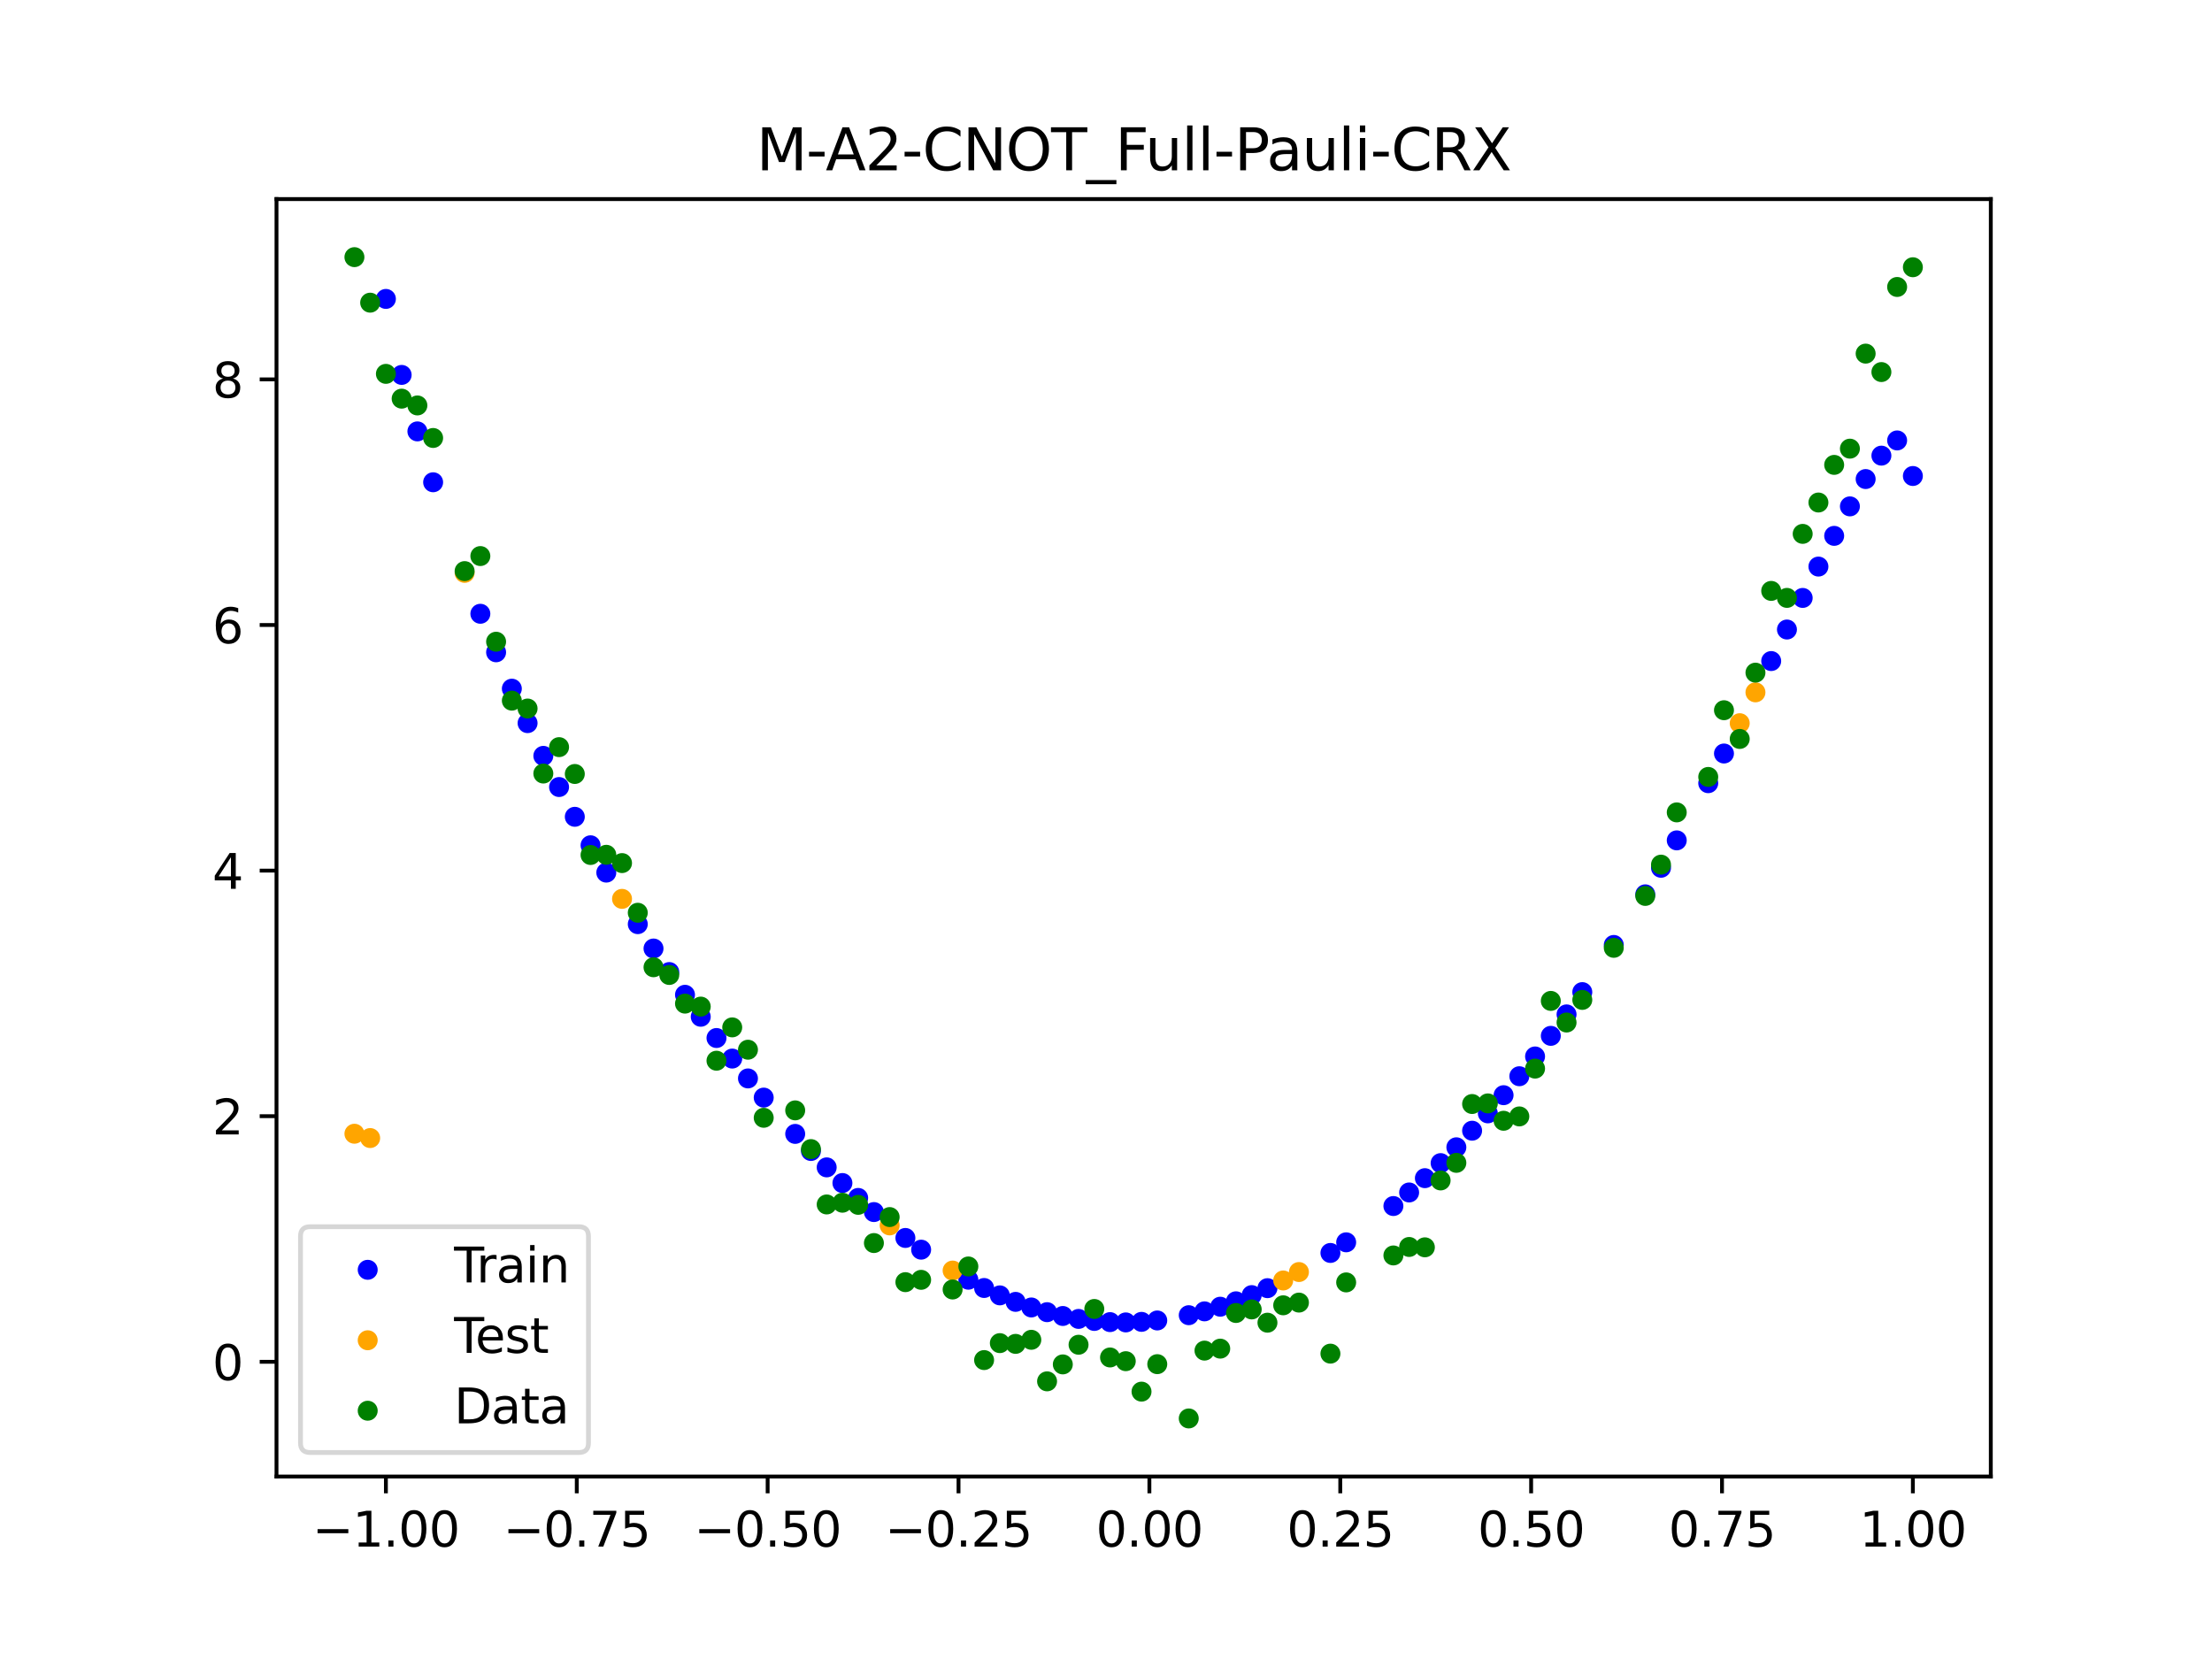 <?xml version="1.0" encoding="utf-8" standalone="no"?>
<!DOCTYPE svg PUBLIC "-//W3C//DTD SVG 1.1//EN"
  "http://www.w3.org/Graphics/SVG/1.1/DTD/svg11.dtd">
<svg xmlns:xlink="http://www.w3.org/1999/xlink" width="460.8pt" height="345.6pt" viewBox="0 0 460.8 345.6" xmlns="http://www.w3.org/2000/svg" version="1.1">
 <defs>
  <style type="text/css">*{stroke-linejoin: round; stroke-linecap: butt}</style>
 </defs>
 <g id="figure_1">
  <g id="patch_1">
   <path d="M 0 345.6 
L 460.8 345.6 
L 460.8 0 
L 0 0 
z
" style="fill: #ffffff"/>
  </g>
  <g id="axes_1">
   <g id="patch_2">
    <path d="M 57.6 307.584 
L 414.72 307.584 
L 414.72 41.472 
L 57.6 41.472 
z
" style="fill: #ffffff"/>
   </g>
   <g id="PathCollection_1">
    <defs>
     <path id="m0b5f960b36" d="M 0 1.581 
C 0.419 1.581 0.822 1.415 1.118 1.118 
C 1.415 0.822 1.581 0.419 1.581 0 
C 1.581 -0.419 1.415 -0.822 1.118 -1.118 
C 0.822 -1.415 0.419 -1.581 0 -1.581 
C -0.419 -1.581 -0.822 -1.415 -1.118 -1.118 
C -1.415 -0.822 -1.581 -0.419 -1.581 0 
C -1.581 0.419 -1.415 0.822 -1.118 1.118 
C -0.822 1.415 -0.419 1.581 0 1.581 
z
" style="stroke: #0000ff"/>
    </defs>
    <g clip-path="url(#pd155345be9)">
     <use xlink:href="#m0b5f960b36" x="208.286" y="269.85" style="fill: #0000ff; stroke: #0000ff"/>
     <use xlink:href="#m0b5f960b36" x="83.671" y="78.101" style="fill: #0000ff; stroke: #0000ff"/>
     <use xlink:href="#m0b5f960b36" x="349.297" y="175.064" style="fill: #0000ff; stroke: #0000ff"/>
     <use xlink:href="#m0b5f960b36" x="149.258" y="216.238" style="fill: #0000ff; stroke: #0000ff"/>
     <use xlink:href="#m0b5f960b36" x="293.548" y="248.413" style="fill: #0000ff; stroke: #0000ff"/>
     <use xlink:href="#m0b5f960b36" x="319.783" y="220.079" style="fill: #0000ff; stroke: #0000ff"/>
     <use xlink:href="#m0b5f960b36" x="254.196" y="272.213" style="fill: #0000ff; stroke: #0000ff"/>
     <use xlink:href="#m0b5f960b36" x="342.739" y="186.309" style="fill: #0000ff; stroke: #0000ff"/>
     <use xlink:href="#m0b5f960b36" x="142.699" y="207.231" style="fill: #0000ff; stroke: #0000ff"/>
     <use xlink:href="#m0b5f960b36" x="175.492" y="246.446" style="fill: #0000ff; stroke: #0000ff"/>
     <use xlink:href="#m0b5f960b36" x="250.917" y="273.179" style="fill: #0000ff; stroke: #0000ff"/>
     <use xlink:href="#m0b5f960b36" x="155.816" y="224.656" style="fill: #0000ff; stroke: #0000ff"/>
     <use xlink:href="#m0b5f960b36" x="86.95" y="89.867" style="fill: #0000ff; stroke: #0000ff"/>
     <use xlink:href="#m0b5f960b36" x="123.023" y="176.088" style="fill: #0000ff; stroke: #0000ff"/>
     <use xlink:href="#m0b5f960b36" x="313.224" y="228.148" style="fill: #0000ff; stroke: #0000ff"/>
     <use xlink:href="#m0b5f960b36" x="100.067" y="127.86" style="fill: #0000ff; stroke: #0000ff"/>
     <use xlink:href="#m0b5f960b36" x="132.861" y="192.516" style="fill: #0000ff; stroke: #0000ff"/>
     <use xlink:href="#m0b5f960b36" x="182.051" y="252.495" style="fill: #0000ff; stroke: #0000ff"/>
     <use xlink:href="#m0b5f960b36" x="382.091" y="111.63" style="fill: #0000ff; stroke: #0000ff"/>
     <use xlink:href="#m0b5f960b36" x="188.61" y="257.888" style="fill: #0000ff; stroke: #0000ff"/>
     <use xlink:href="#m0b5f960b36" x="247.638" y="273.98" style="fill: #0000ff; stroke: #0000ff"/>
     <use xlink:href="#m0b5f960b36" x="300.107" y="242.297" style="fill: #0000ff; stroke: #0000ff"/>
     <use xlink:href="#m0b5f960b36" x="152.537" y="220.519" style="fill: #0000ff; stroke: #0000ff"/>
     <use xlink:href="#m0b5f960b36" x="205.006" y="268.312" style="fill: #0000ff; stroke: #0000ff"/>
     <use xlink:href="#m0b5f960b36" x="306.666" y="235.548" style="fill: #0000ff; stroke: #0000ff"/>
     <use xlink:href="#m0b5f960b36" x="280.431" y="258.797" style="fill: #0000ff; stroke: #0000ff"/>
     <use xlink:href="#m0b5f960b36" x="90.229" y="100.465" style="fill: #0000ff; stroke: #0000ff"/>
     <use xlink:href="#m0b5f960b36" x="326.342" y="211.319" style="fill: #0000ff; stroke: #0000ff"/>
     <use xlink:href="#m0b5f960b36" x="296.828" y="245.433" style="fill: #0000ff; stroke: #0000ff"/>
     <use xlink:href="#m0b5f960b36" x="165.654" y="236.211" style="fill: #0000ff; stroke: #0000ff"/>
     <use xlink:href="#m0b5f960b36" x="231.241" y="275.42" style="fill: #0000ff; stroke: #0000ff"/>
     <use xlink:href="#m0b5f960b36" x="277.152" y="261.013" style="fill: #0000ff; stroke: #0000ff"/>
     <use xlink:href="#m0b5f960b36" x="106.626" y="143.462" style="fill: #0000ff; stroke: #0000ff"/>
     <use xlink:href="#m0b5f960b36" x="172.213" y="243.185" style="fill: #0000ff; stroke: #0000ff"/>
     <use xlink:href="#m0b5f960b36" x="346.018" y="180.773" style="fill: #0000ff; stroke: #0000ff"/>
     <use xlink:href="#m0b5f960b36" x="309.945" y="231.931" style="fill: #0000ff; stroke: #0000ff"/>
     <use xlink:href="#m0b5f960b36" x="359.135" y="156.971" style="fill: #0000ff; stroke: #0000ff"/>
     <use xlink:href="#m0b5f960b36" x="116.464" y="163.953" style="fill: #0000ff; stroke: #0000ff"/>
     <use xlink:href="#m0b5f960b36" x="103.347" y="135.884" style="fill: #0000ff; stroke: #0000ff"/>
     <use xlink:href="#m0b5f960b36" x="159.096" y="228.651" style="fill: #0000ff; stroke: #0000ff"/>
     <use xlink:href="#m0b5f960b36" x="119.743" y="170.154" style="fill: #0000ff; stroke: #0000ff"/>
     <use xlink:href="#m0b5f960b36" x="178.772" y="249.55" style="fill: #0000ff; stroke: #0000ff"/>
     <use xlink:href="#m0b5f960b36" x="241.079" y="275.077" style="fill: #0000ff; stroke: #0000ff"/>
     <use xlink:href="#m0b5f960b36" x="145.978" y="211.81" style="fill: #0000ff; stroke: #0000ff"/>
     <use xlink:href="#m0b5f960b36" x="168.934" y="239.773" style="fill: #0000ff; stroke: #0000ff"/>
     <use xlink:href="#m0b5f960b36" x="329.621" y="206.675" style="fill: #0000ff; stroke: #0000ff"/>
     <use xlink:href="#m0b5f960b36" x="264.034" y="268.349" style="fill: #0000ff; stroke: #0000ff"/>
     <use xlink:href="#m0b5f960b36" x="391.929" y="94.918" style="fill: #0000ff; stroke: #0000ff"/>
     <use xlink:href="#m0b5f960b36" x="336.18" y="196.851" style="fill: #0000ff; stroke: #0000ff"/>
     <use xlink:href="#m0b5f960b36" x="316.504" y="224.199" style="fill: #0000ff; stroke: #0000ff"/>
     <use xlink:href="#m0b5f960b36" x="191.889" y="260.328" style="fill: #0000ff; stroke: #0000ff"/>
     <use xlink:href="#m0b5f960b36" x="368.973" y="137.711" style="fill: #0000ff; stroke: #0000ff"/>
     <use xlink:href="#m0b5f960b36" x="398.487" y="99.159" style="fill: #0000ff; stroke: #0000ff"/>
     <use xlink:href="#m0b5f960b36" x="234.52" y="275.483" style="fill: #0000ff; stroke: #0000ff"/>
     <use xlink:href="#m0b5f960b36" x="109.905" y="150.64" style="fill: #0000ff; stroke: #0000ff"/>
     <use xlink:href="#m0b5f960b36" x="323.062" y="215.787" style="fill: #0000ff; stroke: #0000ff"/>
     <use xlink:href="#m0b5f960b36" x="126.302" y="181.78" style="fill: #0000ff; stroke: #0000ff"/>
     <use xlink:href="#m0b5f960b36" x="388.649" y="99.795" style="fill: #0000ff; stroke: #0000ff"/>
     <use xlink:href="#m0b5f960b36" x="227.962" y="275.178" style="fill: #0000ff; stroke: #0000ff"/>
     <use xlink:href="#m0b5f960b36" x="113.185" y="157.459" style="fill: #0000ff; stroke: #0000ff"/>
     <use xlink:href="#m0b5f960b36" x="260.755" y="269.796" style="fill: #0000ff; stroke: #0000ff"/>
     <use xlink:href="#m0b5f960b36" x="80.391" y="62.27" style="fill: #0000ff; stroke: #0000ff"/>
     <use xlink:href="#m0b5f960b36" x="139.42" y="202.495" style="fill: #0000ff; stroke: #0000ff"/>
     <use xlink:href="#m0b5f960b36" x="378.811" y="118.029" style="fill: #0000ff; stroke: #0000ff"/>
     <use xlink:href="#m0b5f960b36" x="375.532" y="124.56" style="fill: #0000ff; stroke: #0000ff"/>
     <use xlink:href="#m0b5f960b36" x="237.8" y="275.368" style="fill: #0000ff; stroke: #0000ff"/>
     <use xlink:href="#m0b5f960b36" x="290.269" y="251.239" style="fill: #0000ff; stroke: #0000ff"/>
     <use xlink:href="#m0b5f960b36" x="211.565" y="271.203" style="fill: #0000ff; stroke: #0000ff"/>
     <use xlink:href="#m0b5f960b36" x="136.14" y="197.593" style="fill: #0000ff; stroke: #0000ff"/>
     <use xlink:href="#m0b5f960b36" x="395.208" y="91.751" style="fill: #0000ff; stroke: #0000ff"/>
     <use xlink:href="#m0b5f960b36" x="385.37" y="105.487" style="fill: #0000ff; stroke: #0000ff"/>
     <use xlink:href="#m0b5f960b36" x="303.386" y="239.002" style="fill: #0000ff; stroke: #0000ff"/>
     <use xlink:href="#m0b5f960b36" x="224.682" y="274.753" style="fill: #0000ff; stroke: #0000ff"/>
     <use xlink:href="#m0b5f960b36" x="372.253" y="131.141" style="fill: #0000ff; stroke: #0000ff"/>
     <use xlink:href="#m0b5f960b36" x="257.476" y="271.085" style="fill: #0000ff; stroke: #0000ff"/>
     <use xlink:href="#m0b5f960b36" x="221.403" y="274.144" style="fill: #0000ff; stroke: #0000ff"/>
     <use xlink:href="#m0b5f960b36" x="355.856" y="163.153" style="fill: #0000ff; stroke: #0000ff"/>
     <use xlink:href="#m0b5f960b36" x="201.727" y="266.588" style="fill: #0000ff; stroke: #0000ff"/>
     <use xlink:href="#m0b5f960b36" x="214.844" y="272.37" style="fill: #0000ff; stroke: #0000ff"/>
     <use xlink:href="#m0b5f960b36" x="218.124" y="273.35" style="fill: #0000ff; stroke: #0000ff"/>
    </g>
   </g>
   <g id="PathCollection_2">
    <defs>
     <path id="m446596d6c9" d="M 0 1.581 
C 0.419 1.581 0.822 1.415 1.118 1.118 
C 1.415 0.822 1.581 0.419 1.581 0 
C 1.581 -0.419 1.415 -0.822 1.118 -1.118 
C 0.822 -1.415 0.419 -1.581 0 -1.581 
C -0.419 -1.581 -0.822 -1.415 -1.118 -1.118 
C -1.415 -0.822 -1.581 -0.419 -1.581 0 
C -1.581 0.419 -1.415 0.822 -1.118 1.118 
C -0.822 1.415 -0.419 1.581 0 1.581 
z
" style="stroke: #ffa500"/>
    </defs>
    <g clip-path="url(#pd155345be9)">
     <use xlink:href="#m446596d6c9" x="198.448" y="264.682" style="fill: #ffa500; stroke: #ffa500"/>
     <use xlink:href="#m446596d6c9" x="365.694" y="144.227" style="fill: #ffa500; stroke: #ffa500"/>
     <use xlink:href="#m446596d6c9" x="73.833" y="236.178" style="fill: #ffa500; stroke: #ffa500"/>
     <use xlink:href="#m446596d6c9" x="96.788" y="119.334" style="fill: #ffa500; stroke: #ffa500"/>
     <use xlink:href="#m446596d6c9" x="267.314" y="266.746" style="fill: #ffa500; stroke: #ffa500"/>
     <use xlink:href="#m446596d6c9" x="129.581" y="187.25" style="fill: #ffa500; stroke: #ffa500"/>
     <use xlink:href="#m446596d6c9" x="185.33" y="255.275" style="fill: #ffa500; stroke: #ffa500"/>
     <use xlink:href="#m446596d6c9" x="270.593" y="264.988" style="fill: #ffa500; stroke: #ffa500"/>
     <use xlink:href="#m446596d6c9" x="77.112" y="237.077" style="fill: #ffa500; stroke: #ffa500"/>
     <use xlink:href="#m446596d6c9" x="362.415" y="150.656" style="fill: #ffa500; stroke: #ffa500"/>
    </g>
   </g>
   <g id="PathCollection_3">
    <defs>
     <path id="m1ebc69b198" d="M 0 1.581 
C 0.419 1.581 0.822 1.415 1.118 1.118 
C 1.415 0.822 1.581 0.419 1.581 0 
C 1.581 -0.419 1.415 -0.822 1.118 -1.118 
C 0.822 -1.415 0.419 -1.581 0 -1.581 
C -0.419 -1.581 -0.822 -1.415 -1.118 -1.118 
C -1.415 -0.822 -1.581 -0.419 -1.581 0 
C -1.581 0.419 -1.415 0.822 -1.118 1.118 
C -0.822 1.415 -0.419 1.581 0 1.581 
z
" style="stroke: #008000"/>
    </defs>
    <g clip-path="url(#pd155345be9)">
     <use xlink:href="#m1ebc69b198" x="208.286" y="279.798" style="fill: #008000; stroke: #008000"/>
     <use xlink:href="#m1ebc69b198" x="83.671" y="83.047" style="fill: #008000; stroke: #008000"/>
     <use xlink:href="#m1ebc69b198" x="349.297" y="169.235" style="fill: #008000; stroke: #008000"/>
     <use xlink:href="#m1ebc69b198" x="149.258" y="220.967" style="fill: #008000; stroke: #008000"/>
     <use xlink:href="#m1ebc69b198" x="293.548" y="259.766" style="fill: #008000; stroke: #008000"/>
     <use xlink:href="#m1ebc69b198" x="319.783" y="222.609" style="fill: #008000; stroke: #008000"/>
     <use xlink:href="#m1ebc69b198" x="254.196" y="280.945" style="fill: #008000; stroke: #008000"/>
     <use xlink:href="#m1ebc69b198" x="342.739" y="186.636" style="fill: #008000; stroke: #008000"/>
     <use xlink:href="#m1ebc69b198" x="142.699" y="209.073" style="fill: #008000; stroke: #008000"/>
     <use xlink:href="#m1ebc69b198" x="175.492" y="250.548" style="fill: #008000; stroke: #008000"/>
     <use xlink:href="#m1ebc69b198" x="250.917" y="281.357" style="fill: #008000; stroke: #008000"/>
     <use xlink:href="#m1ebc69b198" x="155.816" y="218.675" style="fill: #008000; stroke: #008000"/>
     <use xlink:href="#m1ebc69b198" x="86.95" y="84.461" style="fill: #008000; stroke: #008000"/>
     <use xlink:href="#m1ebc69b198" x="123.023" y="178.109" style="fill: #008000; stroke: #008000"/>
     <use xlink:href="#m1ebc69b198" x="313.224" y="233.476" style="fill: #008000; stroke: #008000"/>
     <use xlink:href="#m1ebc69b198" x="100.067" y="115.838" style="fill: #008000; stroke: #008000"/>
     <use xlink:href="#m1ebc69b198" x="132.861" y="190.145" style="fill: #008000; stroke: #008000"/>
     <use xlink:href="#m1ebc69b198" x="182.051" y="258.951" style="fill: #008000; stroke: #008000"/>
     <use xlink:href="#m1ebc69b198" x="382.091" y="96.844" style="fill: #008000; stroke: #008000"/>
     <use xlink:href="#m1ebc69b198" x="188.61" y="267.097" style="fill: #008000; stroke: #008000"/>
     <use xlink:href="#m1ebc69b198" x="247.638" y="295.488" style="fill: #008000; stroke: #008000"/>
     <use xlink:href="#m1ebc69b198" x="300.107" y="245.907" style="fill: #008000; stroke: #008000"/>
     <use xlink:href="#m1ebc69b198" x="152.537" y="214.021" style="fill: #008000; stroke: #008000"/>
     <use xlink:href="#m1ebc69b198" x="205.006" y="283.329" style="fill: #008000; stroke: #008000"/>
     <use xlink:href="#m1ebc69b198" x="306.666" y="229.986" style="fill: #008000; stroke: #008000"/>
     <use xlink:href="#m1ebc69b198" x="280.431" y="267.148" style="fill: #008000; stroke: #008000"/>
     <use xlink:href="#m1ebc69b198" x="90.229" y="91.238" style="fill: #008000; stroke: #008000"/>
     <use xlink:href="#m1ebc69b198" x="326.342" y="213.009" style="fill: #008000; stroke: #008000"/>
     <use xlink:href="#m1ebc69b198" x="296.828" y="259.841" style="fill: #008000; stroke: #008000"/>
     <use xlink:href="#m1ebc69b198" x="165.654" y="231.312" style="fill: #008000; stroke: #008000"/>
     <use xlink:href="#m1ebc69b198" x="231.241" y="282.785" style="fill: #008000; stroke: #008000"/>
     <use xlink:href="#m1ebc69b198" x="277.152" y="281.988" style="fill: #008000; stroke: #008000"/>
     <use xlink:href="#m1ebc69b198" x="106.626" y="145.957" style="fill: #008000; stroke: #008000"/>
     <use xlink:href="#m1ebc69b198" x="172.213" y="250.909" style="fill: #008000; stroke: #008000"/>
     <use xlink:href="#m1ebc69b198" x="346.018" y="180.121" style="fill: #008000; stroke: #008000"/>
     <use xlink:href="#m1ebc69b198" x="309.945" y="229.858" style="fill: #008000; stroke: #008000"/>
     <use xlink:href="#m1ebc69b198" x="359.135" y="147.953" style="fill: #008000; stroke: #008000"/>
     <use xlink:href="#m1ebc69b198" x="116.464" y="155.642" style="fill: #008000; stroke: #008000"/>
     <use xlink:href="#m1ebc69b198" x="103.347" y="133.681" style="fill: #008000; stroke: #008000"/>
     <use xlink:href="#m1ebc69b198" x="159.096" y="232.856" style="fill: #008000; stroke: #008000"/>
     <use xlink:href="#m1ebc69b198" x="119.743" y="161.234" style="fill: #008000; stroke: #008000"/>
     <use xlink:href="#m1ebc69b198" x="178.772" y="250.991" style="fill: #008000; stroke: #008000"/>
     <use xlink:href="#m1ebc69b198" x="241.079" y="284.178" style="fill: #008000; stroke: #008000"/>
     <use xlink:href="#m1ebc69b198" x="145.978" y="209.694" style="fill: #008000; stroke: #008000"/>
     <use xlink:href="#m1ebc69b198" x="168.934" y="239.376" style="fill: #008000; stroke: #008000"/>
     <use xlink:href="#m1ebc69b198" x="329.621" y="208.299" style="fill: #008000; stroke: #008000"/>
     <use xlink:href="#m1ebc69b198" x="264.034" y="275.541" style="fill: #008000; stroke: #008000"/>
     <use xlink:href="#m1ebc69b198" x="391.929" y="77.507" style="fill: #008000; stroke: #008000"/>
     <use xlink:href="#m1ebc69b198" x="336.18" y="197.449" style="fill: #008000; stroke: #008000"/>
     <use xlink:href="#m1ebc69b198" x="316.504" y="232.571" style="fill: #008000; stroke: #008000"/>
     <use xlink:href="#m1ebc69b198" x="191.889" y="266.612" style="fill: #008000; stroke: #008000"/>
     <use xlink:href="#m1ebc69b198" x="368.973" y="123.096" style="fill: #008000; stroke: #008000"/>
     <use xlink:href="#m1ebc69b198" x="398.487" y="55.672" style="fill: #008000; stroke: #008000"/>
     <use xlink:href="#m1ebc69b198" x="234.52" y="283.56" style="fill: #008000; stroke: #008000"/>
     <use xlink:href="#m1ebc69b198" x="109.905" y="147.599" style="fill: #008000; stroke: #008000"/>
     <use xlink:href="#m1ebc69b198" x="323.062" y="208.507" style="fill: #008000; stroke: #008000"/>
     <use xlink:href="#m1ebc69b198" x="126.302" y="178.07" style="fill: #008000; stroke: #008000"/>
     <use xlink:href="#m1ebc69b198" x="388.649" y="73.667" style="fill: #008000; stroke: #008000"/>
     <use xlink:href="#m1ebc69b198" x="227.962" y="272.682" style="fill: #008000; stroke: #008000"/>
     <use xlink:href="#m1ebc69b198" x="113.185" y="161.141" style="fill: #008000; stroke: #008000"/>
     <use xlink:href="#m1ebc69b198" x="260.755" y="272.778" style="fill: #008000; stroke: #008000"/>
     <use xlink:href="#m1ebc69b198" x="80.391" y="77.883" style="fill: #008000; stroke: #008000"/>
     <use xlink:href="#m1ebc69b198" x="139.42" y="203.102" style="fill: #008000; stroke: #008000"/>
     <use xlink:href="#m1ebc69b198" x="378.811" y="104.684" style="fill: #008000; stroke: #008000"/>
     <use xlink:href="#m1ebc69b198" x="375.532" y="111.216" style="fill: #008000; stroke: #008000"/>
     <use xlink:href="#m1ebc69b198" x="237.8" y="289.903" style="fill: #008000; stroke: #008000"/>
     <use xlink:href="#m1ebc69b198" x="290.269" y="261.533" style="fill: #008000; stroke: #008000"/>
     <use xlink:href="#m1ebc69b198" x="211.565" y="279.954" style="fill: #008000; stroke: #008000"/>
     <use xlink:href="#m1ebc69b198" x="136.14" y="201.496" style="fill: #008000; stroke: #008000"/>
     <use xlink:href="#m1ebc69b198" x="395.208" y="59.781" style="fill: #008000; stroke: #008000"/>
     <use xlink:href="#m1ebc69b198" x="385.37" y="93.463" style="fill: #008000; stroke: #008000"/>
     <use xlink:href="#m1ebc69b198" x="303.386" y="242.242" style="fill: #008000; stroke: #008000"/>
     <use xlink:href="#m1ebc69b198" x="224.682" y="280.135" style="fill: #008000; stroke: #008000"/>
     <use xlink:href="#m1ebc69b198" x="372.253" y="124.552" style="fill: #008000; stroke: #008000"/>
     <use xlink:href="#m1ebc69b198" x="257.476" y="273.52" style="fill: #008000; stroke: #008000"/>
     <use xlink:href="#m1ebc69b198" x="221.403" y="284.229" style="fill: #008000; stroke: #008000"/>
     <use xlink:href="#m1ebc69b198" x="355.856" y="161.851" style="fill: #008000; stroke: #008000"/>
     <use xlink:href="#m1ebc69b198" x="201.727" y="263.828" style="fill: #008000; stroke: #008000"/>
     <use xlink:href="#m1ebc69b198" x="214.844" y="279.105" style="fill: #008000; stroke: #008000"/>
     <use xlink:href="#m1ebc69b198" x="218.124" y="287.758" style="fill: #008000; stroke: #008000"/>
    </g>
   </g>
   <g id="PathCollection_4">
    <g clip-path="url(#pd155345be9)">
     <use xlink:href="#m1ebc69b198" x="198.448" y="268.627" style="fill: #008000; stroke: #008000"/>
     <use xlink:href="#m1ebc69b198" x="365.694" y="140.127" style="fill: #008000; stroke: #008000"/>
     <use xlink:href="#m1ebc69b198" x="73.833" y="53.568" style="fill: #008000; stroke: #008000"/>
     <use xlink:href="#m1ebc69b198" x="96.788" y="118.971" style="fill: #008000; stroke: #008000"/>
     <use xlink:href="#m1ebc69b198" x="267.314" y="271.918" style="fill: #008000; stroke: #008000"/>
     <use xlink:href="#m1ebc69b198" x="129.581" y="179.797" style="fill: #008000; stroke: #008000"/>
     <use xlink:href="#m1ebc69b198" x="185.33" y="253.537" style="fill: #008000; stroke: #008000"/>
     <use xlink:href="#m1ebc69b198" x="270.593" y="271.354" style="fill: #008000; stroke: #008000"/>
     <use xlink:href="#m1ebc69b198" x="77.112" y="63.052" style="fill: #008000; stroke: #008000"/>
     <use xlink:href="#m1ebc69b198" x="362.415" y="153.936" style="fill: #008000; stroke: #008000"/>
    </g>
   </g>
   <g id="matplotlib.axis_1">
    <g id="xtick_1">
     <g id="line2d_1">
      <defs>
       <path id="m2c7bcfe16f" d="M 0 0 
L 0 3.5 
" style="stroke: #000000; stroke-width: 0.8"/>
      </defs>
      <g>
       <use xlink:href="#m2c7bcfe16f" x="80.391" y="307.584" style="stroke: #000000; stroke-width: 0.8"/>
      </g>
     </g>
     <g id="text_1">
      <!-- −1.00 -->
      <g transform="translate(65.069 322.182) scale(0.1 -0.1)">
       <defs>
        <path id="DejaVuSans-2212" d="M 678 2272 
L 4684 2272 
L 4684 1741 
L 678 1741 
L 678 2272 
z
" transform="scale(0.016)"/>
        <path id="DejaVuSans-31" d="M 794 531 
L 1825 531 
L 1825 4091 
L 703 3866 
L 703 4441 
L 1819 4666 
L 2450 4666 
L 2450 531 
L 3481 531 
L 3481 0 
L 794 0 
L 794 531 
z
" transform="scale(0.016)"/>
        <path id="DejaVuSans-2e" d="M 684 794 
L 1344 794 
L 1344 0 
L 684 0 
L 684 794 
z
" transform="scale(0.016)"/>
        <path id="DejaVuSans-30" d="M 2034 4250 
Q 1547 4250 1301 3770 
Q 1056 3291 1056 2328 
Q 1056 1369 1301 889 
Q 1547 409 2034 409 
Q 2525 409 2770 889 
Q 3016 1369 3016 2328 
Q 3016 3291 2770 3770 
Q 2525 4250 2034 4250 
z
M 2034 4750 
Q 2819 4750 3233 4129 
Q 3647 3509 3647 2328 
Q 3647 1150 3233 529 
Q 2819 -91 2034 -91 
Q 1250 -91 836 529 
Q 422 1150 422 2328 
Q 422 3509 836 4129 
Q 1250 4750 2034 4750 
z
" transform="scale(0.016)"/>
       </defs>
       <use xlink:href="#DejaVuSans-2212"/>
       <use xlink:href="#DejaVuSans-31" x="83.789"/>
       <use xlink:href="#DejaVuSans-2e" x="147.412"/>
       <use xlink:href="#DejaVuSans-30" x="179.199"/>
       <use xlink:href="#DejaVuSans-30" x="242.822"/>
      </g>
     </g>
    </g>
    <g id="xtick_2">
     <g id="line2d_2">
      <g>
       <use xlink:href="#m2c7bcfe16f" x="120.153" y="307.584" style="stroke: #000000; stroke-width: 0.8"/>
      </g>
     </g>
     <g id="text_2">
      <!-- −0.75 -->
      <g transform="translate(104.831 322.182) scale(0.1 -0.1)">
       <defs>
        <path id="DejaVuSans-37" d="M 525 4666 
L 3525 4666 
L 3525 4397 
L 1831 0 
L 1172 0 
L 2766 4134 
L 525 4134 
L 525 4666 
z
" transform="scale(0.016)"/>
        <path id="DejaVuSans-35" d="M 691 4666 
L 3169 4666 
L 3169 4134 
L 1269 4134 
L 1269 2991 
Q 1406 3038 1543 3061 
Q 1681 3084 1819 3084 
Q 2600 3084 3056 2656 
Q 3513 2228 3513 1497 
Q 3513 744 3044 326 
Q 2575 -91 1722 -91 
Q 1428 -91 1123 -41 
Q 819 9 494 109 
L 494 744 
Q 775 591 1075 516 
Q 1375 441 1709 441 
Q 2250 441 2565 725 
Q 2881 1009 2881 1497 
Q 2881 1984 2565 2268 
Q 2250 2553 1709 2553 
Q 1456 2553 1204 2497 
Q 953 2441 691 2322 
L 691 4666 
z
" transform="scale(0.016)"/>
       </defs>
       <use xlink:href="#DejaVuSans-2212"/>
       <use xlink:href="#DejaVuSans-30" x="83.789"/>
       <use xlink:href="#DejaVuSans-2e" x="147.412"/>
       <use xlink:href="#DejaVuSans-37" x="179.199"/>
       <use xlink:href="#DejaVuSans-35" x="242.822"/>
      </g>
     </g>
    </g>
    <g id="xtick_3">
     <g id="line2d_3">
      <g>
       <use xlink:href="#m2c7bcfe16f" x="159.915" y="307.584" style="stroke: #000000; stroke-width: 0.8"/>
      </g>
     </g>
     <g id="text_3">
      <!-- −0.50 -->
      <g transform="translate(144.593 322.182) scale(0.1 -0.1)">
       <use xlink:href="#DejaVuSans-2212"/>
       <use xlink:href="#DejaVuSans-30" x="83.789"/>
       <use xlink:href="#DejaVuSans-2e" x="147.412"/>
       <use xlink:href="#DejaVuSans-35" x="179.199"/>
       <use xlink:href="#DejaVuSans-30" x="242.822"/>
      </g>
     </g>
    </g>
    <g id="xtick_4">
     <g id="line2d_4">
      <g>
       <use xlink:href="#m2c7bcfe16f" x="199.677" y="307.584" style="stroke: #000000; stroke-width: 0.8"/>
      </g>
     </g>
     <g id="text_4">
      <!-- −0.25 -->
      <g transform="translate(184.355 322.182) scale(0.1 -0.1)">
       <defs>
        <path id="DejaVuSans-32" d="M 1228 531 
L 3431 531 
L 3431 0 
L 469 0 
L 469 531 
Q 828 903 1448 1529 
Q 2069 2156 2228 2338 
Q 2531 2678 2651 2914 
Q 2772 3150 2772 3378 
Q 2772 3750 2511 3984 
Q 2250 4219 1831 4219 
Q 1534 4219 1204 4116 
Q 875 4013 500 3803 
L 500 4441 
Q 881 4594 1212 4672 
Q 1544 4750 1819 4750 
Q 2544 4750 2975 4387 
Q 3406 4025 3406 3419 
Q 3406 3131 3298 2873 
Q 3191 2616 2906 2266 
Q 2828 2175 2409 1742 
Q 1991 1309 1228 531 
z
" transform="scale(0.016)"/>
       </defs>
       <use xlink:href="#DejaVuSans-2212"/>
       <use xlink:href="#DejaVuSans-30" x="83.789"/>
       <use xlink:href="#DejaVuSans-2e" x="147.412"/>
       <use xlink:href="#DejaVuSans-32" x="179.199"/>
       <use xlink:href="#DejaVuSans-35" x="242.822"/>
      </g>
     </g>
    </g>
    <g id="xtick_5">
     <g id="line2d_5">
      <g>
       <use xlink:href="#m2c7bcfe16f" x="239.439" y="307.584" style="stroke: #000000; stroke-width: 0.8"/>
      </g>
     </g>
     <g id="text_5">
      <!-- 0.00 -->
      <g transform="translate(228.307 322.182) scale(0.1 -0.1)">
       <use xlink:href="#DejaVuSans-30"/>
       <use xlink:href="#DejaVuSans-2e" x="63.623"/>
       <use xlink:href="#DejaVuSans-30" x="95.41"/>
       <use xlink:href="#DejaVuSans-30" x="159.033"/>
      </g>
     </g>
    </g>
    <g id="xtick_6">
     <g id="line2d_6">
      <g>
       <use xlink:href="#m2c7bcfe16f" x="279.201" y="307.584" style="stroke: #000000; stroke-width: 0.8"/>
      </g>
     </g>
     <g id="text_6">
      <!-- 0.25 -->
      <g transform="translate(268.069 322.182) scale(0.1 -0.1)">
       <use xlink:href="#DejaVuSans-30"/>
       <use xlink:href="#DejaVuSans-2e" x="63.623"/>
       <use xlink:href="#DejaVuSans-32" x="95.41"/>
       <use xlink:href="#DejaVuSans-35" x="159.033"/>
      </g>
     </g>
    </g>
    <g id="xtick_7">
     <g id="line2d_7">
      <g>
       <use xlink:href="#m2c7bcfe16f" x="318.963" y="307.584" style="stroke: #000000; stroke-width: 0.8"/>
      </g>
     </g>
     <g id="text_7">
      <!-- 0.50 -->
      <g transform="translate(307.83 322.182) scale(0.1 -0.1)">
       <use xlink:href="#DejaVuSans-30"/>
       <use xlink:href="#DejaVuSans-2e" x="63.623"/>
       <use xlink:href="#DejaVuSans-35" x="95.41"/>
       <use xlink:href="#DejaVuSans-30" x="159.033"/>
      </g>
     </g>
    </g>
    <g id="xtick_8">
     <g id="line2d_8">
      <g>
       <use xlink:href="#m2c7bcfe16f" x="358.725" y="307.584" style="stroke: #000000; stroke-width: 0.8"/>
      </g>
     </g>
     <g id="text_8">
      <!-- 0.75 -->
      <g transform="translate(347.592 322.182) scale(0.1 -0.1)">
       <use xlink:href="#DejaVuSans-30"/>
       <use xlink:href="#DejaVuSans-2e" x="63.623"/>
       <use xlink:href="#DejaVuSans-37" x="95.41"/>
       <use xlink:href="#DejaVuSans-35" x="159.033"/>
      </g>
     </g>
    </g>
    <g id="xtick_9">
     <g id="line2d_9">
      <g>
       <use xlink:href="#m2c7bcfe16f" x="398.487" y="307.584" style="stroke: #000000; stroke-width: 0.8"/>
      </g>
     </g>
     <g id="text_9">
      <!-- 1.00 -->
      <g transform="translate(387.354 322.182) scale(0.1 -0.1)">
       <use xlink:href="#DejaVuSans-31"/>
       <use xlink:href="#DejaVuSans-2e" x="63.623"/>
       <use xlink:href="#DejaVuSans-30" x="95.41"/>
       <use xlink:href="#DejaVuSans-30" x="159.033"/>
      </g>
     </g>
    </g>
   </g>
   <g id="matplotlib.axis_2">
    <g id="ytick_1">
     <g id="line2d_10">
      <defs>
       <path id="mf91f31eb15" d="M 0 0 
L -3.5 0 
" style="stroke: #000000; stroke-width: 0.8"/>
      </defs>
      <g>
       <use xlink:href="#mf91f31eb15" x="57.6" y="283.689" style="stroke: #000000; stroke-width: 0.8"/>
      </g>
     </g>
     <g id="text_10">
      <!-- 0 -->
      <g transform="translate(44.237 287.489) scale(0.1 -0.1)">
       <use xlink:href="#DejaVuSans-30"/>
      </g>
     </g>
    </g>
    <g id="ytick_2">
     <g id="line2d_11">
      <g>
       <use xlink:href="#mf91f31eb15" x="57.6" y="232.524" style="stroke: #000000; stroke-width: 0.8"/>
      </g>
     </g>
     <g id="text_11">
      <!-- 2 -->
      <g transform="translate(44.237 236.324) scale(0.1 -0.1)">
       <use xlink:href="#DejaVuSans-32"/>
      </g>
     </g>
    </g>
    <g id="ytick_3">
     <g id="line2d_12">
      <g>
       <use xlink:href="#mf91f31eb15" x="57.6" y="181.36" style="stroke: #000000; stroke-width: 0.8"/>
      </g>
     </g>
     <g id="text_12">
      <!-- 4 -->
      <g transform="translate(44.237 185.159) scale(0.1 -0.1)">
       <defs>
        <path id="DejaVuSans-34" d="M 2419 4116 
L 825 1625 
L 2419 1625 
L 2419 4116 
z
M 2253 4666 
L 3047 4666 
L 3047 1625 
L 3713 1625 
L 3713 1100 
L 3047 1100 
L 3047 0 
L 2419 0 
L 2419 1100 
L 313 1100 
L 313 1709 
L 2253 4666 
z
" transform="scale(0.016)"/>
       </defs>
       <use xlink:href="#DejaVuSans-34"/>
      </g>
     </g>
    </g>
    <g id="ytick_4">
     <g id="line2d_13">
      <g>
       <use xlink:href="#mf91f31eb15" x="57.6" y="130.195" style="stroke: #000000; stroke-width: 0.8"/>
      </g>
     </g>
     <g id="text_13">
      <!-- 6 -->
      <g transform="translate(44.237 133.994) scale(0.1 -0.1)">
       <defs>
        <path id="DejaVuSans-36" d="M 2113 2584 
Q 1688 2584 1439 2293 
Q 1191 2003 1191 1497 
Q 1191 994 1439 701 
Q 1688 409 2113 409 
Q 2538 409 2786 701 
Q 3034 994 3034 1497 
Q 3034 2003 2786 2293 
Q 2538 2584 2113 2584 
z
M 3366 4563 
L 3366 3988 
Q 3128 4100 2886 4159 
Q 2644 4219 2406 4219 
Q 1781 4219 1451 3797 
Q 1122 3375 1075 2522 
Q 1259 2794 1537 2939 
Q 1816 3084 2150 3084 
Q 2853 3084 3261 2657 
Q 3669 2231 3669 1497 
Q 3669 778 3244 343 
Q 2819 -91 2113 -91 
Q 1303 -91 875 529 
Q 447 1150 447 2328 
Q 447 3434 972 4092 
Q 1497 4750 2381 4750 
Q 2619 4750 2861 4703 
Q 3103 4656 3366 4563 
z
" transform="scale(0.016)"/>
       </defs>
       <use xlink:href="#DejaVuSans-36"/>
      </g>
     </g>
    </g>
    <g id="ytick_5">
     <g id="line2d_14">
      <g>
       <use xlink:href="#mf91f31eb15" x="57.6" y="79.03" style="stroke: #000000; stroke-width: 0.8"/>
      </g>
     </g>
     <g id="text_14">
      <!-- 8 -->
      <g transform="translate(44.237 82.829) scale(0.1 -0.1)">
       <defs>
        <path id="DejaVuSans-38" d="M 2034 2216 
Q 1584 2216 1326 1975 
Q 1069 1734 1069 1313 
Q 1069 891 1326 650 
Q 1584 409 2034 409 
Q 2484 409 2743 651 
Q 3003 894 3003 1313 
Q 3003 1734 2745 1975 
Q 2488 2216 2034 2216 
z
M 1403 2484 
Q 997 2584 770 2862 
Q 544 3141 544 3541 
Q 544 4100 942 4425 
Q 1341 4750 2034 4750 
Q 2731 4750 3128 4425 
Q 3525 4100 3525 3541 
Q 3525 3141 3298 2862 
Q 3072 2584 2669 2484 
Q 3125 2378 3379 2068 
Q 3634 1759 3634 1313 
Q 3634 634 3220 271 
Q 2806 -91 2034 -91 
Q 1263 -91 848 271 
Q 434 634 434 1313 
Q 434 1759 690 2068 
Q 947 2378 1403 2484 
z
M 1172 3481 
Q 1172 3119 1398 2916 
Q 1625 2713 2034 2713 
Q 2441 2713 2670 2916 
Q 2900 3119 2900 3481 
Q 2900 3844 2670 4047 
Q 2441 4250 2034 4250 
Q 1625 4250 1398 4047 
Q 1172 3844 1172 3481 
z
" transform="scale(0.016)"/>
       </defs>
       <use xlink:href="#DejaVuSans-38"/>
      </g>
     </g>
    </g>
   </g>
   <g id="patch_3">
    <path d="M 57.6 307.584 
L 57.6 41.472 
" style="fill: none; stroke: #000000; stroke-width: 0.8; stroke-linejoin: miter; stroke-linecap: square"/>
   </g>
   <g id="patch_4">
    <path d="M 414.72 307.584 
L 414.72 41.472 
" style="fill: none; stroke: #000000; stroke-width: 0.8; stroke-linejoin: miter; stroke-linecap: square"/>
   </g>
   <g id="patch_5">
    <path d="M 57.6 307.584 
L 414.72 307.584 
" style="fill: none; stroke: #000000; stroke-width: 0.8; stroke-linejoin: miter; stroke-linecap: square"/>
   </g>
   <g id="patch_6">
    <path d="M 57.6 41.472 
L 414.72 41.472 
" style="fill: none; stroke: #000000; stroke-width: 0.8; stroke-linejoin: miter; stroke-linecap: square"/>
   </g>
   <g id="text_15">
    <!-- M-A2-CNOT_Full-Pauli-CRX -->
    <g transform="translate(157.584 35.472) scale(0.12 -0.12)">
     <defs>
      <path id="DejaVuSans-4d" d="M 628 4666 
L 1569 4666 
L 2759 1491 
L 3956 4666 
L 4897 4666 
L 4897 0 
L 4281 0 
L 4281 4097 
L 3078 897 
L 2444 897 
L 1241 4097 
L 1241 0 
L 628 0 
L 628 4666 
z
" transform="scale(0.016)"/>
      <path id="DejaVuSans-2d" d="M 313 2009 
L 1997 2009 
L 1997 1497 
L 313 1497 
L 313 2009 
z
" transform="scale(0.016)"/>
      <path id="DejaVuSans-41" d="M 2188 4044 
L 1331 1722 
L 3047 1722 
L 2188 4044 
z
M 1831 4666 
L 2547 4666 
L 4325 0 
L 3669 0 
L 3244 1197 
L 1141 1197 
L 716 0 
L 50 0 
L 1831 4666 
z
" transform="scale(0.016)"/>
      <path id="DejaVuSans-43" d="M 4122 4306 
L 4122 3641 
Q 3803 3938 3442 4084 
Q 3081 4231 2675 4231 
Q 1875 4231 1450 3742 
Q 1025 3253 1025 2328 
Q 1025 1406 1450 917 
Q 1875 428 2675 428 
Q 3081 428 3442 575 
Q 3803 722 4122 1019 
L 4122 359 
Q 3791 134 3420 21 
Q 3050 -91 2638 -91 
Q 1578 -91 968 557 
Q 359 1206 359 2328 
Q 359 3453 968 4101 
Q 1578 4750 2638 4750 
Q 3056 4750 3426 4639 
Q 3797 4528 4122 4306 
z
" transform="scale(0.016)"/>
      <path id="DejaVuSans-4e" d="M 628 4666 
L 1478 4666 
L 3547 763 
L 3547 4666 
L 4159 4666 
L 4159 0 
L 3309 0 
L 1241 3903 
L 1241 0 
L 628 0 
L 628 4666 
z
" transform="scale(0.016)"/>
      <path id="DejaVuSans-4f" d="M 2522 4238 
Q 1834 4238 1429 3725 
Q 1025 3213 1025 2328 
Q 1025 1447 1429 934 
Q 1834 422 2522 422 
Q 3209 422 3611 934 
Q 4013 1447 4013 2328 
Q 4013 3213 3611 3725 
Q 3209 4238 2522 4238 
z
M 2522 4750 
Q 3503 4750 4090 4092 
Q 4678 3434 4678 2328 
Q 4678 1225 4090 567 
Q 3503 -91 2522 -91 
Q 1538 -91 948 565 
Q 359 1222 359 2328 
Q 359 3434 948 4092 
Q 1538 4750 2522 4750 
z
" transform="scale(0.016)"/>
      <path id="DejaVuSans-54" d="M -19 4666 
L 3928 4666 
L 3928 4134 
L 2272 4134 
L 2272 0 
L 1638 0 
L 1638 4134 
L -19 4134 
L -19 4666 
z
" transform="scale(0.016)"/>
      <path id="DejaVuSans-5f" d="M 3263 -1063 
L 3263 -1509 
L -63 -1509 
L -63 -1063 
L 3263 -1063 
z
" transform="scale(0.016)"/>
      <path id="DejaVuSans-46" d="M 628 4666 
L 3309 4666 
L 3309 4134 
L 1259 4134 
L 1259 2759 
L 3109 2759 
L 3109 2228 
L 1259 2228 
L 1259 0 
L 628 0 
L 628 4666 
z
" transform="scale(0.016)"/>
      <path id="DejaVuSans-75" d="M 544 1381 
L 544 3500 
L 1119 3500 
L 1119 1403 
Q 1119 906 1312 657 
Q 1506 409 1894 409 
Q 2359 409 2629 706 
Q 2900 1003 2900 1516 
L 2900 3500 
L 3475 3500 
L 3475 0 
L 2900 0 
L 2900 538 
Q 2691 219 2414 64 
Q 2138 -91 1772 -91 
Q 1169 -91 856 284 
Q 544 659 544 1381 
z
M 1991 3584 
L 1991 3584 
z
" transform="scale(0.016)"/>
      <path id="DejaVuSans-6c" d="M 603 4863 
L 1178 4863 
L 1178 0 
L 603 0 
L 603 4863 
z
" transform="scale(0.016)"/>
      <path id="DejaVuSans-50" d="M 1259 4147 
L 1259 2394 
L 2053 2394 
Q 2494 2394 2734 2622 
Q 2975 2850 2975 3272 
Q 2975 3691 2734 3919 
Q 2494 4147 2053 4147 
L 1259 4147 
z
M 628 4666 
L 2053 4666 
Q 2838 4666 3239 4311 
Q 3641 3956 3641 3272 
Q 3641 2581 3239 2228 
Q 2838 1875 2053 1875 
L 1259 1875 
L 1259 0 
L 628 0 
L 628 4666 
z
" transform="scale(0.016)"/>
      <path id="DejaVuSans-61" d="M 2194 1759 
Q 1497 1759 1228 1600 
Q 959 1441 959 1056 
Q 959 750 1161 570 
Q 1363 391 1709 391 
Q 2188 391 2477 730 
Q 2766 1069 2766 1631 
L 2766 1759 
L 2194 1759 
z
M 3341 1997 
L 3341 0 
L 2766 0 
L 2766 531 
Q 2569 213 2275 61 
Q 1981 -91 1556 -91 
Q 1019 -91 701 211 
Q 384 513 384 1019 
Q 384 1609 779 1909 
Q 1175 2209 1959 2209 
L 2766 2209 
L 2766 2266 
Q 2766 2663 2505 2880 
Q 2244 3097 1772 3097 
Q 1472 3097 1187 3025 
Q 903 2953 641 2809 
L 641 3341 
Q 956 3463 1253 3523 
Q 1550 3584 1831 3584 
Q 2591 3584 2966 3190 
Q 3341 2797 3341 1997 
z
" transform="scale(0.016)"/>
      <path id="DejaVuSans-69" d="M 603 3500 
L 1178 3500 
L 1178 0 
L 603 0 
L 603 3500 
z
M 603 4863 
L 1178 4863 
L 1178 4134 
L 603 4134 
L 603 4863 
z
" transform="scale(0.016)"/>
      <path id="DejaVuSans-52" d="M 2841 2188 
Q 3044 2119 3236 1894 
Q 3428 1669 3622 1275 
L 4263 0 
L 3584 0 
L 2988 1197 
Q 2756 1666 2539 1819 
Q 2322 1972 1947 1972 
L 1259 1972 
L 1259 0 
L 628 0 
L 628 4666 
L 2053 4666 
Q 2853 4666 3247 4331 
Q 3641 3997 3641 3322 
Q 3641 2881 3436 2590 
Q 3231 2300 2841 2188 
z
M 1259 4147 
L 1259 2491 
L 2053 2491 
Q 2509 2491 2742 2702 
Q 2975 2913 2975 3322 
Q 2975 3731 2742 3939 
Q 2509 4147 2053 4147 
L 1259 4147 
z
" transform="scale(0.016)"/>
      <path id="DejaVuSans-58" d="M 403 4666 
L 1081 4666 
L 2241 2931 
L 3406 4666 
L 4084 4666 
L 2584 2425 
L 4184 0 
L 3506 0 
L 2194 1984 
L 872 0 
L 191 0 
L 1856 2491 
L 403 4666 
z
" transform="scale(0.016)"/>
     </defs>
     <use xlink:href="#DejaVuSans-4d"/>
     <use xlink:href="#DejaVuSans-2d" x="86.279"/>
     <use xlink:href="#DejaVuSans-41" x="120.113"/>
     <use xlink:href="#DejaVuSans-32" x="188.521"/>
     <use xlink:href="#DejaVuSans-2d" x="252.145"/>
     <use xlink:href="#DejaVuSans-43" x="288.229"/>
     <use xlink:href="#DejaVuSans-4e" x="358.053"/>
     <use xlink:href="#DejaVuSans-4f" x="432.857"/>
     <use xlink:href="#DejaVuSans-54" x="511.568"/>
     <use xlink:href="#DejaVuSans-5f" x="572.652"/>
     <use xlink:href="#DejaVuSans-46" x="622.652"/>
     <use xlink:href="#DejaVuSans-75" x="674.672"/>
     <use xlink:href="#DejaVuSans-6c" x="738.051"/>
     <use xlink:href="#DejaVuSans-6c" x="765.834"/>
     <use xlink:href="#DejaVuSans-2d" x="793.617"/>
     <use xlink:href="#DejaVuSans-50" x="829.701"/>
     <use xlink:href="#DejaVuSans-61" x="885.504"/>
     <use xlink:href="#DejaVuSans-75" x="946.783"/>
     <use xlink:href="#DejaVuSans-6c" x="1010.162"/>
     <use xlink:href="#DejaVuSans-69" x="1037.945"/>
     <use xlink:href="#DejaVuSans-2d" x="1065.729"/>
     <use xlink:href="#DejaVuSans-43" x="1101.812"/>
     <use xlink:href="#DejaVuSans-52" x="1171.637"/>
     <use xlink:href="#DejaVuSans-58" x="1241.119"/>
    </g>
   </g>
   <g id="legend_1">
    <g id="patch_7">
     <path d="M 64.6 302.584 
L 120.588 302.584 
Q 122.588 302.584 122.588 300.584 
L 122.588 257.55 
Q 122.588 255.55 120.588 255.55 
L 64.6 255.55 
Q 62.6 255.55 62.6 257.55 
L 62.6 300.584 
Q 62.6 302.584 64.6 302.584 
z
" style="fill: #ffffff; opacity: 0.8; stroke: #cccccc; stroke-linejoin: miter"/>
    </g>
    <g id="PathCollection_5">
     <g>
      <use xlink:href="#m0b5f960b36" x="76.6" y="264.523" style="fill: #0000ff; stroke: #0000ff"/>
     </g>
    </g>
    <g id="text_16">
     <!-- Train -->
     <g transform="translate(94.6 267.148) scale(0.1 -0.1)">
      <defs>
       <path id="DejaVuSans-72" d="M 2631 2963 
Q 2534 3019 2420 3045 
Q 2306 3072 2169 3072 
Q 1681 3072 1420 2755 
Q 1159 2438 1159 1844 
L 1159 0 
L 581 0 
L 581 3500 
L 1159 3500 
L 1159 2956 
Q 1341 3275 1631 3429 
Q 1922 3584 2338 3584 
Q 2397 3584 2469 3576 
Q 2541 3569 2628 3553 
L 2631 2963 
z
" transform="scale(0.016)"/>
       <path id="DejaVuSans-6e" d="M 3513 2113 
L 3513 0 
L 2938 0 
L 2938 2094 
Q 2938 2591 2744 2837 
Q 2550 3084 2163 3084 
Q 1697 3084 1428 2787 
Q 1159 2491 1159 1978 
L 1159 0 
L 581 0 
L 581 3500 
L 1159 3500 
L 1159 2956 
Q 1366 3272 1645 3428 
Q 1925 3584 2291 3584 
Q 2894 3584 3203 3211 
Q 3513 2838 3513 2113 
z
" transform="scale(0.016)"/>
      </defs>
      <use xlink:href="#DejaVuSans-54"/>
      <use xlink:href="#DejaVuSans-72" x="46.334"/>
      <use xlink:href="#DejaVuSans-61" x="87.447"/>
      <use xlink:href="#DejaVuSans-69" x="148.727"/>
      <use xlink:href="#DejaVuSans-6e" x="176.51"/>
     </g>
    </g>
    <g id="PathCollection_6">
     <g>
      <use xlink:href="#m446596d6c9" x="76.6" y="279.201" style="fill: #ffa500; stroke: #ffa500"/>
     </g>
    </g>
    <g id="text_17">
     <!-- Test -->
     <g transform="translate(94.6 281.826) scale(0.1 -0.1)">
      <defs>
       <path id="DejaVuSans-65" d="M 3597 1894 
L 3597 1613 
L 953 1613 
Q 991 1019 1311 708 
Q 1631 397 2203 397 
Q 2534 397 2845 478 
Q 3156 559 3463 722 
L 3463 178 
Q 3153 47 2828 -22 
Q 2503 -91 2169 -91 
Q 1331 -91 842 396 
Q 353 884 353 1716 
Q 353 2575 817 3079 
Q 1281 3584 2069 3584 
Q 2775 3584 3186 3129 
Q 3597 2675 3597 1894 
z
M 3022 2063 
Q 3016 2534 2758 2815 
Q 2500 3097 2075 3097 
Q 1594 3097 1305 2825 
Q 1016 2553 972 2059 
L 3022 2063 
z
" transform="scale(0.016)"/>
       <path id="DejaVuSans-73" d="M 2834 3397 
L 2834 2853 
Q 2591 2978 2328 3040 
Q 2066 3103 1784 3103 
Q 1356 3103 1142 2972 
Q 928 2841 928 2578 
Q 928 2378 1081 2264 
Q 1234 2150 1697 2047 
L 1894 2003 
Q 2506 1872 2764 1633 
Q 3022 1394 3022 966 
Q 3022 478 2636 193 
Q 2250 -91 1575 -91 
Q 1294 -91 989 -36 
Q 684 19 347 128 
L 347 722 
Q 666 556 975 473 
Q 1284 391 1588 391 
Q 1994 391 2212 530 
Q 2431 669 2431 922 
Q 2431 1156 2273 1281 
Q 2116 1406 1581 1522 
L 1381 1569 
Q 847 1681 609 1914 
Q 372 2147 372 2553 
Q 372 3047 722 3315 
Q 1072 3584 1716 3584 
Q 2034 3584 2315 3537 
Q 2597 3491 2834 3397 
z
" transform="scale(0.016)"/>
       <path id="DejaVuSans-74" d="M 1172 4494 
L 1172 3500 
L 2356 3500 
L 2356 3053 
L 1172 3053 
L 1172 1153 
Q 1172 725 1289 603 
Q 1406 481 1766 481 
L 2356 481 
L 2356 0 
L 1766 0 
Q 1100 0 847 248 
Q 594 497 594 1153 
L 594 3053 
L 172 3053 
L 172 3500 
L 594 3500 
L 594 4494 
L 1172 4494 
z
" transform="scale(0.016)"/>
      </defs>
      <use xlink:href="#DejaVuSans-54"/>
      <use xlink:href="#DejaVuSans-65" x="44.084"/>
      <use xlink:href="#DejaVuSans-73" x="105.607"/>
      <use xlink:href="#DejaVuSans-74" x="157.707"/>
     </g>
    </g>
    <g id="PathCollection_7">
     <g>
      <use xlink:href="#m1ebc69b198" x="76.6" y="293.879" style="fill: #008000; stroke: #008000"/>
     </g>
    </g>
    <g id="text_18">
     <!-- Data -->
     <g transform="translate(94.6 296.504) scale(0.1 -0.1)">
      <defs>
       <path id="DejaVuSans-44" d="M 1259 4147 
L 1259 519 
L 2022 519 
Q 2988 519 3436 956 
Q 3884 1394 3884 2338 
Q 3884 3275 3436 3711 
Q 2988 4147 2022 4147 
L 1259 4147 
z
M 628 4666 
L 1925 4666 
Q 3281 4666 3915 4102 
Q 4550 3538 4550 2338 
Q 4550 1131 3912 565 
Q 3275 0 1925 0 
L 628 0 
L 628 4666 
z
" transform="scale(0.016)"/>
      </defs>
      <use xlink:href="#DejaVuSans-44"/>
      <use xlink:href="#DejaVuSans-61" x="77.002"/>
      <use xlink:href="#DejaVuSans-74" x="138.281"/>
      <use xlink:href="#DejaVuSans-61" x="177.49"/>
     </g>
    </g>
   </g>
  </g>
 </g>
 <defs>
  <clipPath id="pd155345be9">
   <rect x="57.6" y="41.472" width="357.12" height="266.112"/>
  </clipPath>
 </defs>
</svg>
